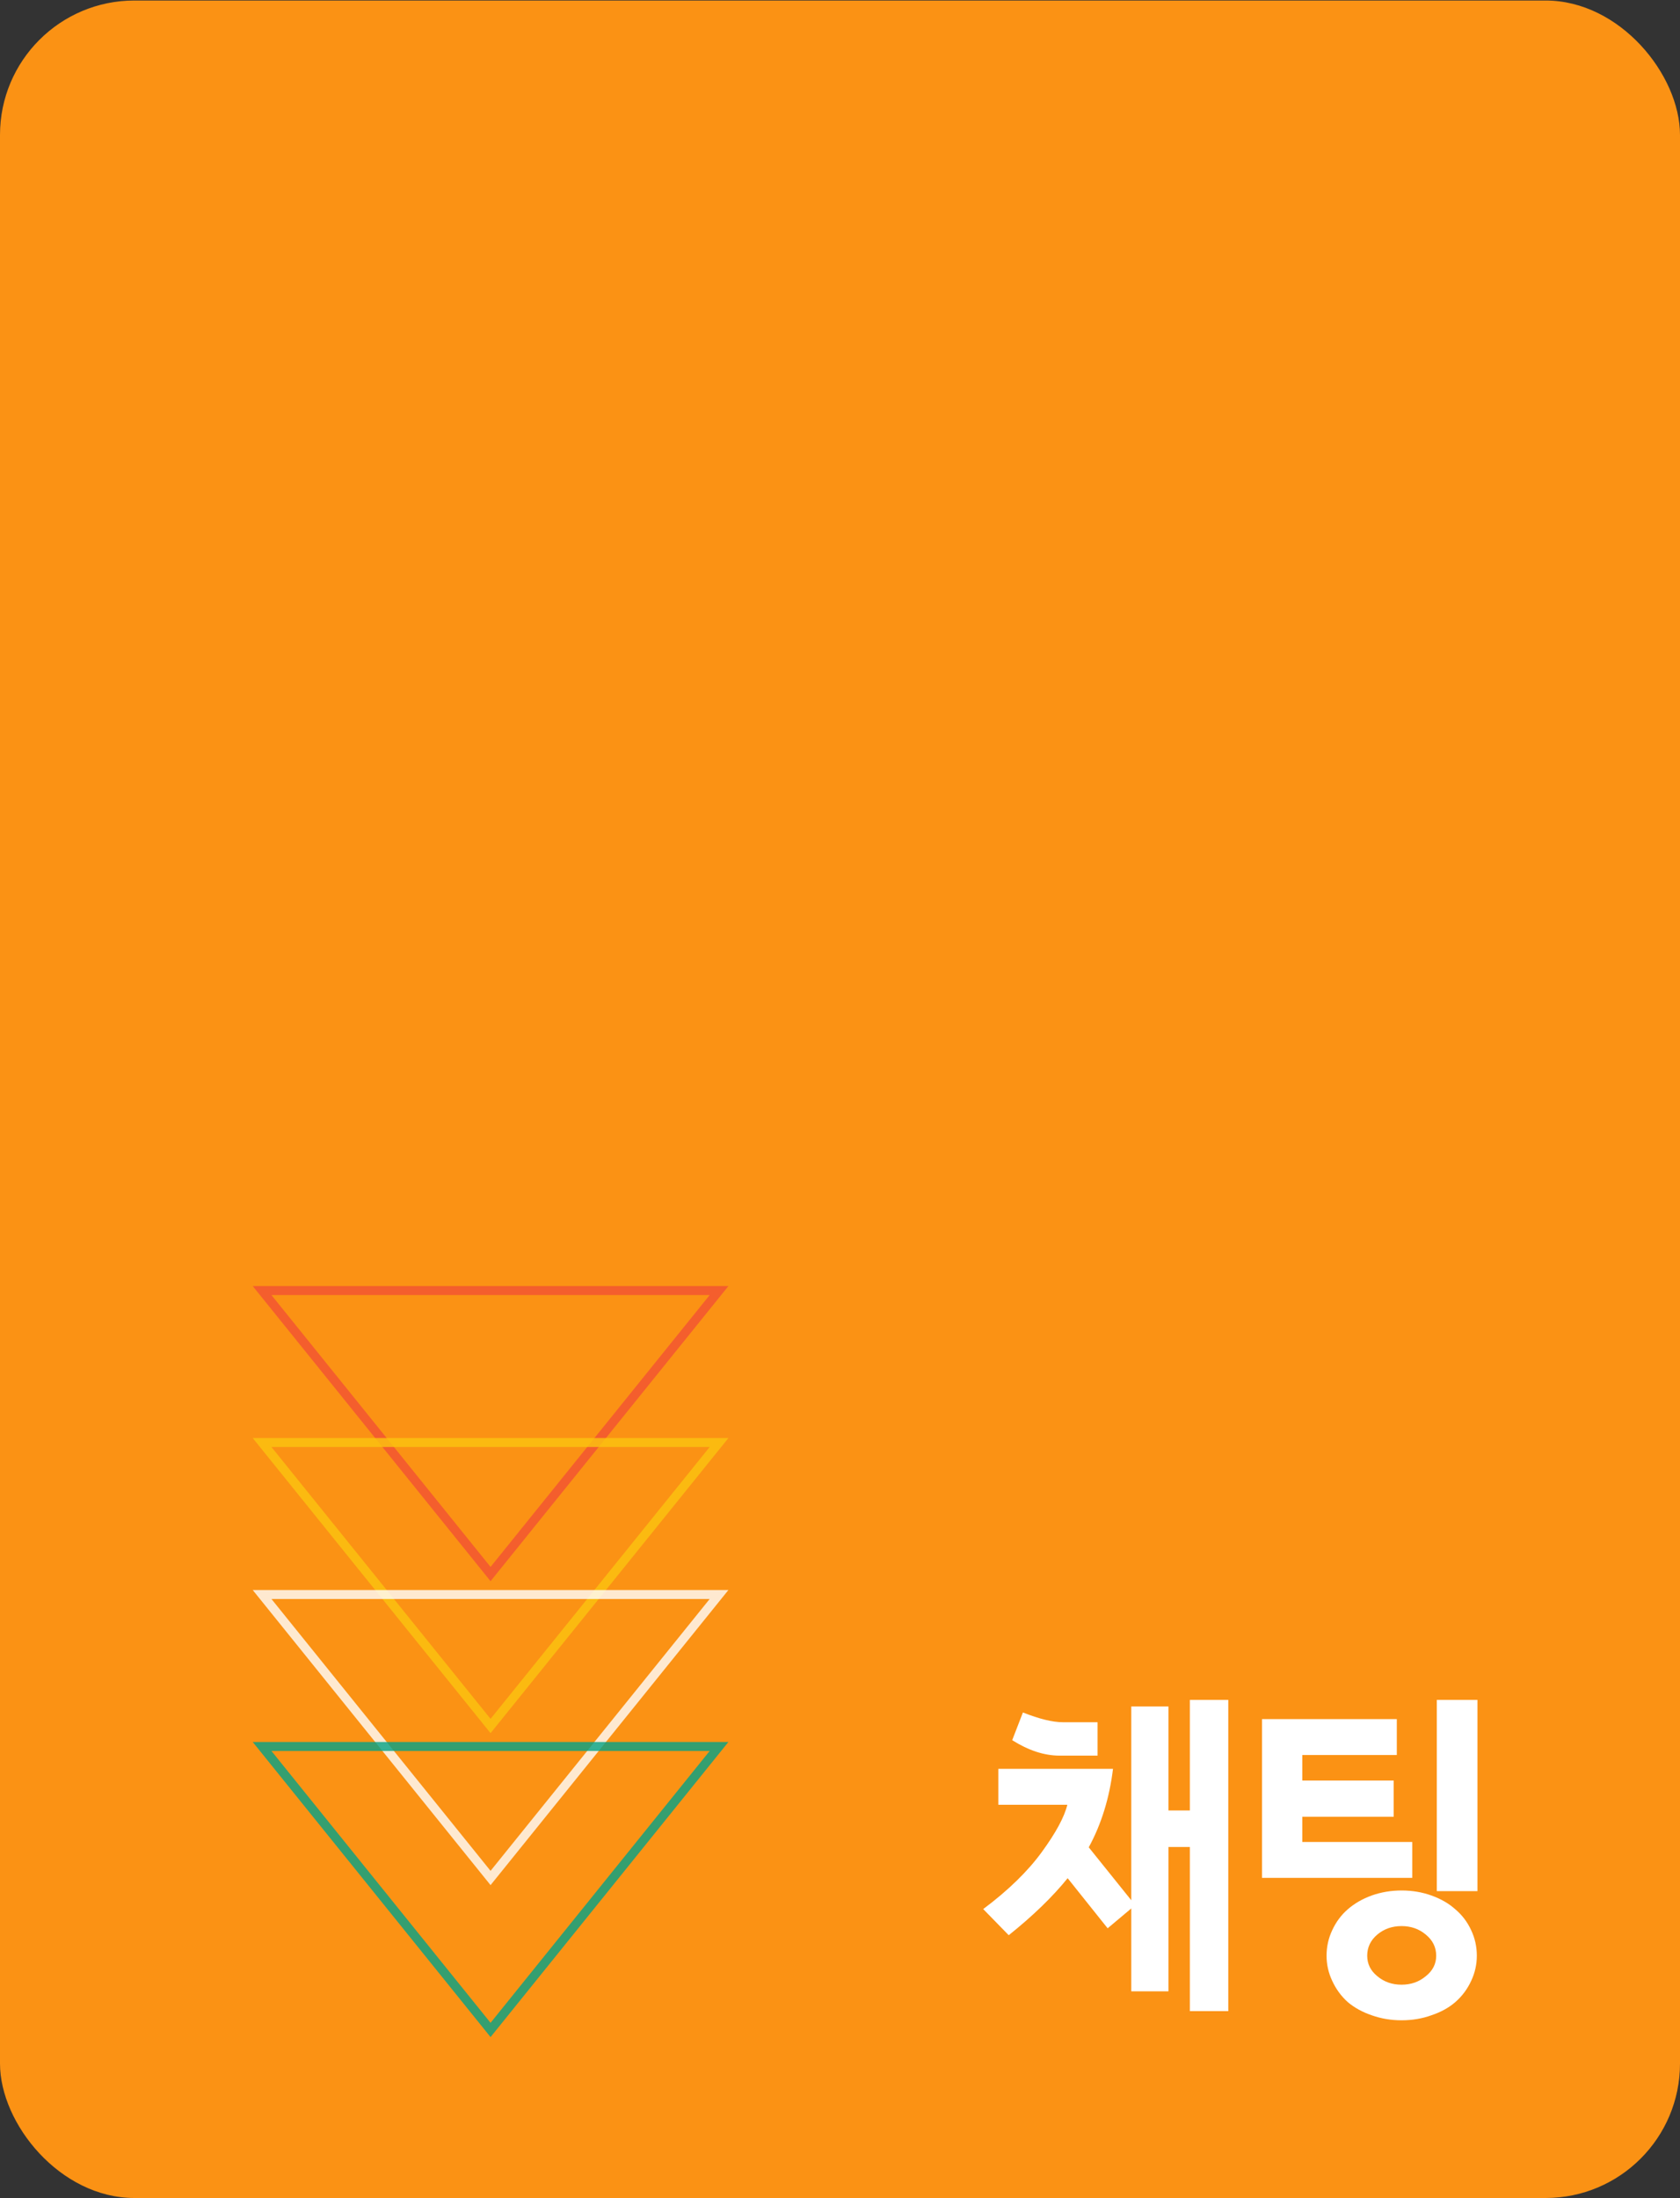 <svg width="250" height="327" viewBox="0 0 250 327" fill="none" xmlns="http://www.w3.org/2000/svg">
<rect x="0" y="0" width="250" height="327" fill="#333333" stroke="none"/>
<rect y="0.077" width="250" height="326.923" rx="20" fill="#FB9214"/>
<path d="M162.016 274.828L168.344 282.703V253.875H173.875V269.344H177.062V252.891H182.781V299.203H177.062V274.781H173.875V296.25H168.344V283.922L164.828 286.875L158.875 279.422C156.625 282.203 153.703 285.031 150.109 287.906L146.312 284.016C150.031 281.234 152.938 278.406 155.031 275.531C157.125 272.656 158.391 270.312 158.828 268.5H148.562V263.156H165.625C165.094 267.5 163.891 271.391 162.016 274.828ZM163.328 261.188H157.656C155.406 261.188 153.062 260.422 150.625 258.891L152.219 254.766C154.656 255.734 156.641 256.219 158.172 256.219H163.328V261.188ZM210.156 279.375H187.797V255.75H207.859V261.094H193.797V264.891H207.391V270.281H193.797V274.031H210.156V279.375ZM213.812 281.344V252.891H219.859V281.344H213.812ZM213.719 290.953C213.719 289.703 213.203 288.656 212.172 287.812C211.172 286.969 209.969 286.547 208.562 286.547C207.156 286.547 205.953 286.969 204.953 287.812C203.953 288.656 203.453 289.703 203.453 290.953C203.453 292.172 203.953 293.188 204.953 294C205.953 294.844 207.156 295.266 208.562 295.266C209.969 295.266 211.172 294.844 212.172 294C213.203 293.188 213.719 292.172 213.719 290.953ZM219.766 290.953C219.766 292.266 219.484 293.516 218.922 294.703C218.359 295.922 217.578 296.969 216.578 297.844C215.609 298.688 214.422 299.344 213.016 299.812C211.641 300.312 210.156 300.562 208.562 300.562C207 300.562 205.516 300.312 204.109 299.812C202.734 299.344 201.547 298.688 200.547 297.844C199.578 296.969 198.812 295.922 198.25 294.703C197.688 293.516 197.406 292.266 197.406 290.953C197.406 289.609 197.688 288.344 198.25 287.156C198.812 285.938 199.578 284.906 200.547 284.062C201.547 283.188 202.734 282.5 204.109 282C205.516 281.5 207 281.25 208.562 281.25C210.156 281.25 211.641 281.5 213.016 282C214.422 282.5 215.609 283.188 216.578 284.062C217.578 284.906 218.359 285.938 218.922 287.156C219.484 288.344 219.766 289.609 219.766 290.953Z" fill="white"/>
<path d="M72.999 192L39.001 192L72.999 234.175L107 192L72.999 192Z" stroke="#F25234" stroke-opacity="0.8" stroke-width="1.333" stroke-miterlimit="10"/>
<path d="M72.999 214.608L39.001 214.608L72.999 256.782L107 214.608L72.999 214.608Z" stroke="#FBC410" stroke-opacity="0.8" stroke-width="1.333" stroke-miterlimit="10"/>
<path d="M72.999 237.218L39.001 237.218L72.999 279.392L107 237.218L72.999 237.218Z" stroke="white" stroke-opacity="0.8" stroke-width="1.333" stroke-miterlimit="10"/>
<path d="M72.999 259.826L39.001 259.826L72.999 302L107 259.826L72.999 259.826Z" stroke="#03A387" stroke-opacity="0.8" stroke-width="1.333" stroke-miterlimit="10"/>
</svg>
